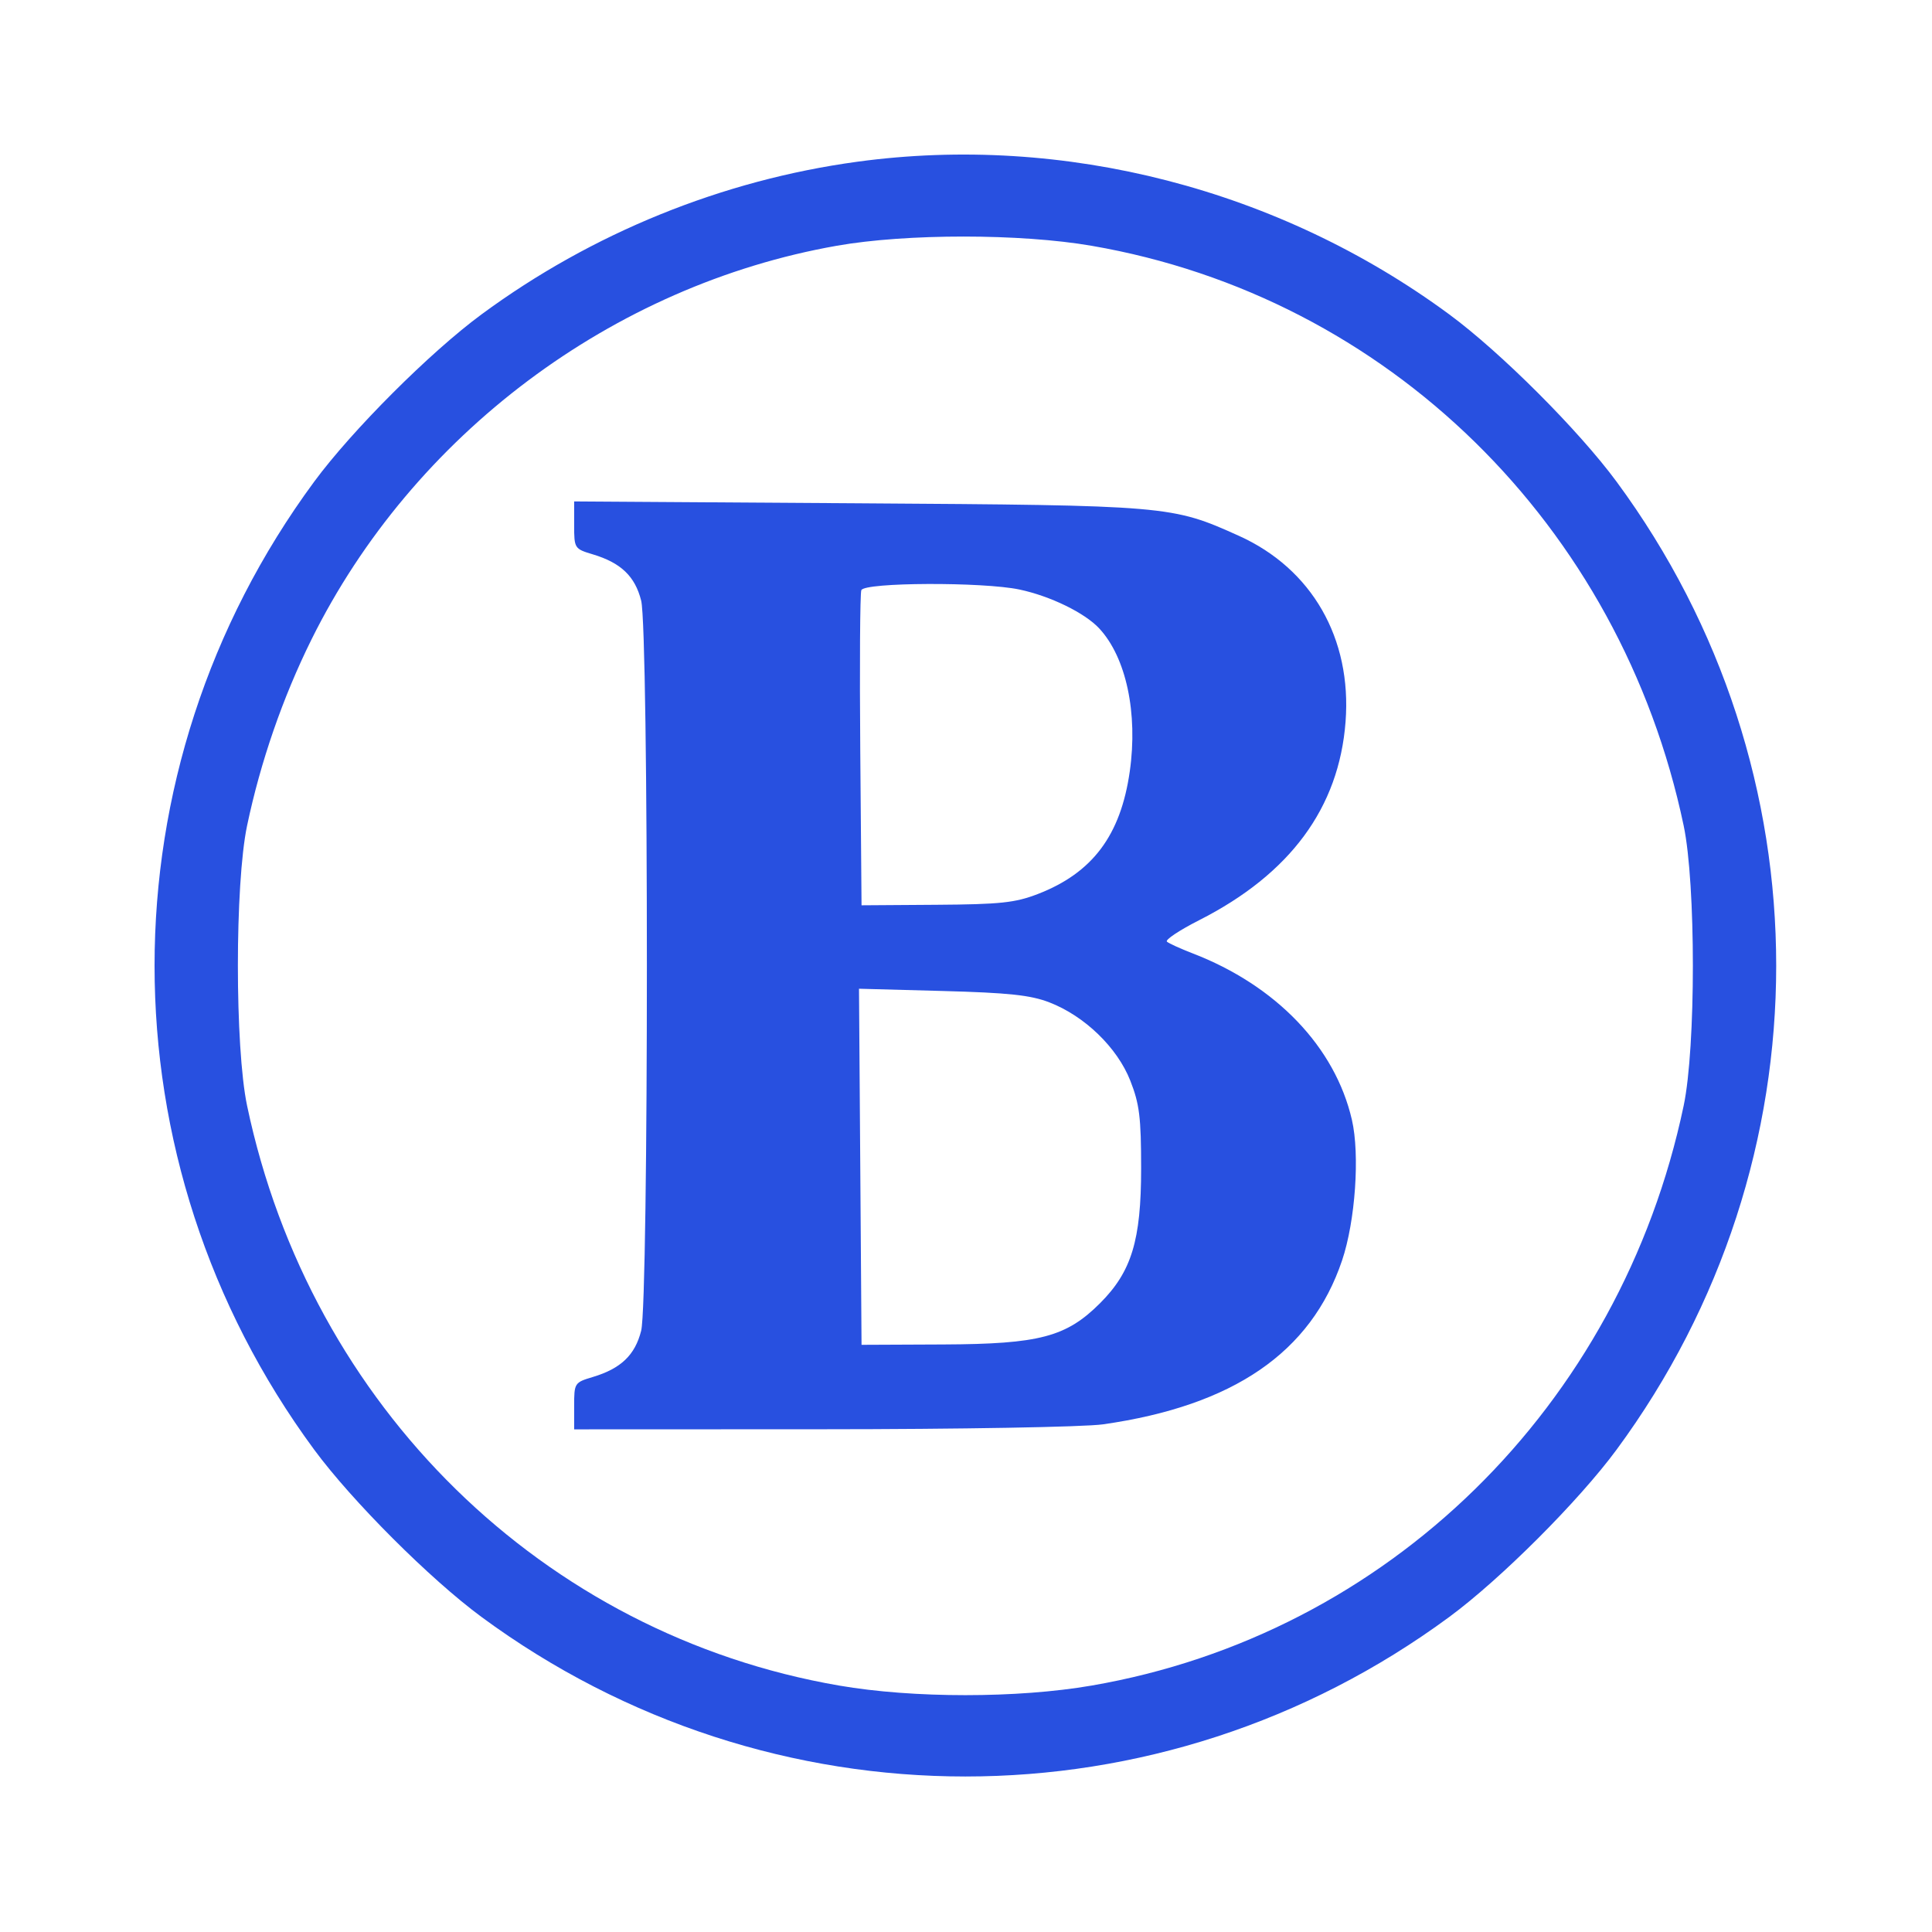 <svg xmlns="http://www.w3.org/2000/svg" width="200" height="200" viewBox="0 0 200 200" fill="none"><path fill-rule="evenodd" clip-rule="evenodd" d="M88.74 16.743C74.759 18.647 61.257 24.134 49.833 32.555C44.52 36.47 36.44 44.551 32.524 49.863C10.492 79.753 10.492 120.18 32.524 150.069C36.44 155.382 44.52 163.462 49.833 167.378C79.722 189.41 120.149 189.41 150.039 167.378C155.351 163.462 163.432 155.382 167.347 150.069C189.38 120.18 189.38 79.753 167.347 49.863C163.432 44.551 155.351 36.47 150.039 32.555C132.429 19.574 110.151 13.827 88.74 16.743ZM113.011 25.445C143.635 30.724 167.749 54.343 174.292 85.466C175.563 91.512 175.563 108.421 174.292 114.466C167.749 145.589 143.635 169.208 113.011 174.488C105.327 175.813 94.544 175.813 86.86 174.488C56.237 169.208 32.122 145.589 25.579 114.466C24.308 108.421 24.308 91.512 25.579 85.466C26.97 78.853 29.264 72.22 32.237 66.216C42.736 45.018 63.395 29.529 86.628 25.439C93.841 24.169 105.626 24.171 113.011 25.445ZM59.436 54.358C59.436 56.769 59.467 56.817 61.368 57.387C64.276 58.258 65.739 59.658 66.373 62.175C67.162 65.308 67.162 134.625 66.373 137.758C65.739 140.274 64.276 141.674 61.368 142.546C59.471 143.114 59.436 143.168 59.436 145.545V147.966L85.061 147.956C99.403 147.951 112.227 147.726 114.186 147.447C127.679 145.521 135.722 140.006 138.931 130.48C140.304 126.403 140.784 119.536 139.948 115.92C138.207 108.387 132.107 102.019 123.436 98.682C122.198 98.206 121.012 97.665 120.801 97.481C120.589 97.297 122.091 96.296 124.139 95.257C133.558 90.476 138.612 83.625 139.292 74.716C139.951 66.088 135.808 58.872 128.238 55.463C121.3 52.339 120.983 52.312 88.811 52.101L59.436 51.908V54.358ZM105.536 61.028C108.731 61.706 112.286 63.438 113.786 65.048C116.579 68.044 117.813 73.819 116.953 79.859C116.011 86.475 113.094 90.364 107.436 92.548C105.087 93.455 103.556 93.618 96.936 93.663L89.186 93.716L89.054 77.721C88.981 68.923 89.03 61.442 89.163 61.096C89.477 60.277 101.759 60.227 105.536 61.028ZM108.637 103.768C112.282 105.178 115.657 108.442 117.004 111.862C117.958 114.283 118.129 115.665 118.129 120.966C118.129 128.403 117.14 131.644 113.877 134.907C110.384 138.4 107.6 139.134 97.686 139.178L89.186 139.216L89.055 120.784L88.923 102.353L97.555 102.586C104.429 102.772 106.685 103.012 108.637 103.768Z" fill="#2850E0"/></svg>